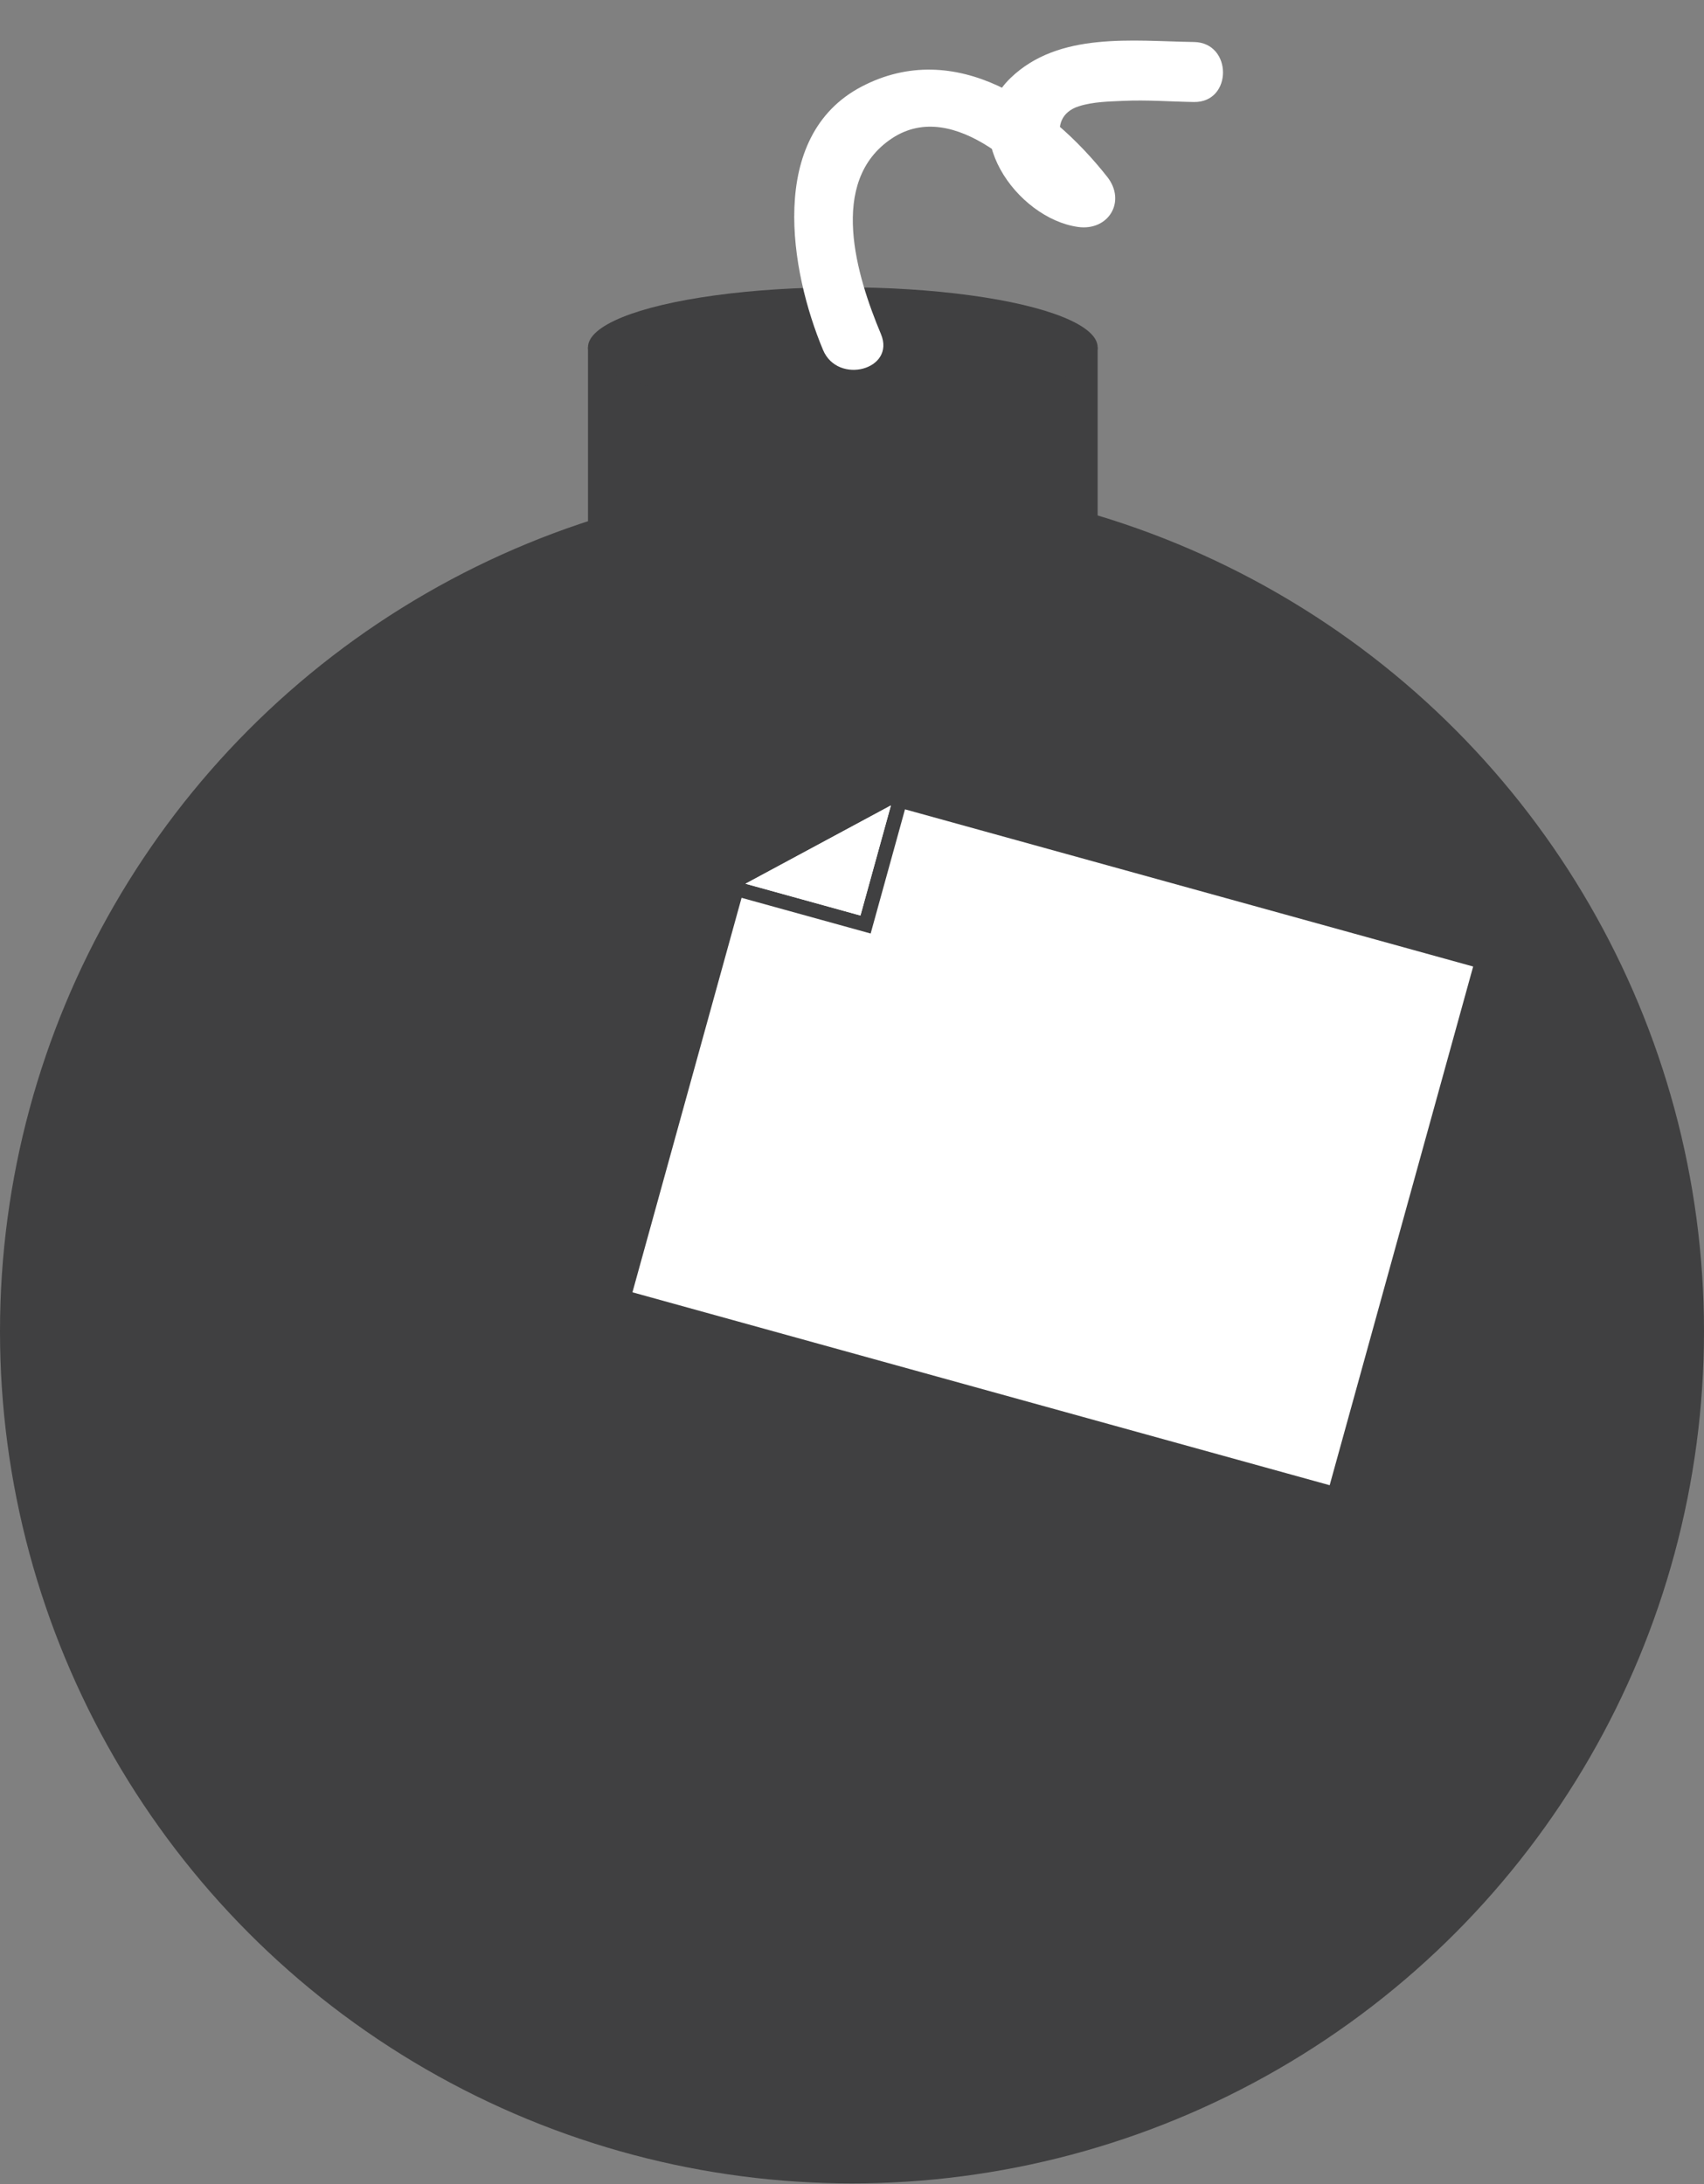 <?xml version="1.0" encoding="utf-8"?>
<!-- Generator: Adobe Illustrator 16.0.3, SVG Export Plug-In . SVG Version: 6.00 Build 0)  -->
<!DOCTYPE svg PUBLIC "-//W3C//DTD SVG 1.1//EN" "http://www.w3.org/Graphics/SVG/1.1/DTD/svg11.dtd">
<svg version="1.1" id="Layer_1" xmlns="http://www.w3.org/2000/svg" xmlns:xlink="http://www.w3.org/1999/xlink" x="0px" y="0px"
	 width="142px" height="182px" viewBox="0 0 142 182" enable-background="new 0 0 142 182" xml:space="preserve">
<rect x="0" y="0" width="142" height="182" fill="#808080" stroke="none"/>
<g>
	<circle fill="#404041" cx="71" cy="110.938" r="71"/>
	<rect x="49" y="28.938" fill="#404041" width="42.47" height="17.995"/>
	<ellipse fill="#404041" cx="70.235" cy="28.938" rx="21.235" ry="5"/>
</g>
<g>
	<polygon fill-rule="evenodd" clip-rule="evenodd" fill="#FFFFFF" points="74.242,67.115 62.123,73.639 71.705,76.289 	"/>
	<polygon fill-rule="evenodd" clip-rule="evenodd" fill="#FFFFFF" points="75.416,67.44 72.555,77.788 61.798,74.813 
		52.704,107.684 110.806,123.759 122.763,80.538 	"/>
	<polygon fill-rule="evenodd" clip-rule="evenodd" fill="#FFFFFF" points="74.242,67.115 62.123,73.639 71.705,76.289 	"/>
</g>
<g>
	<g>
		<path fill="#FFFFFF" d="M73.411,27.835c-2.001-4.767-4.474-12.727,0.913-16.302c5.218-3.463,11.563,3.125,14.408,6.734
			c0.811-1.393,1.621-2.786,2.433-4.178c-2.625-0.366-4.226-4.293-1.26-5.234c1.194-0.379,2.491-0.394,3.73-0.451
			c1.952-0.09,3.913,0.067,5.864,0.096c3.226,0.049,3.222-4.951,0-5c-5.128-0.078-11.26-0.877-15.284,2.997
			c-4.658,4.484,0.525,11.703,5.619,12.414c2.544,0.355,4.048-2.129,2.433-4.178c-4.813-6.104-12.64-11.615-20.467-7.516
			c-7.901,4.138-5.961,15.396-3.211,21.948C69.817,32.091,74.658,30.808,73.411,27.835L73.411,27.835z"/>
	</g>
</g>
</svg>
